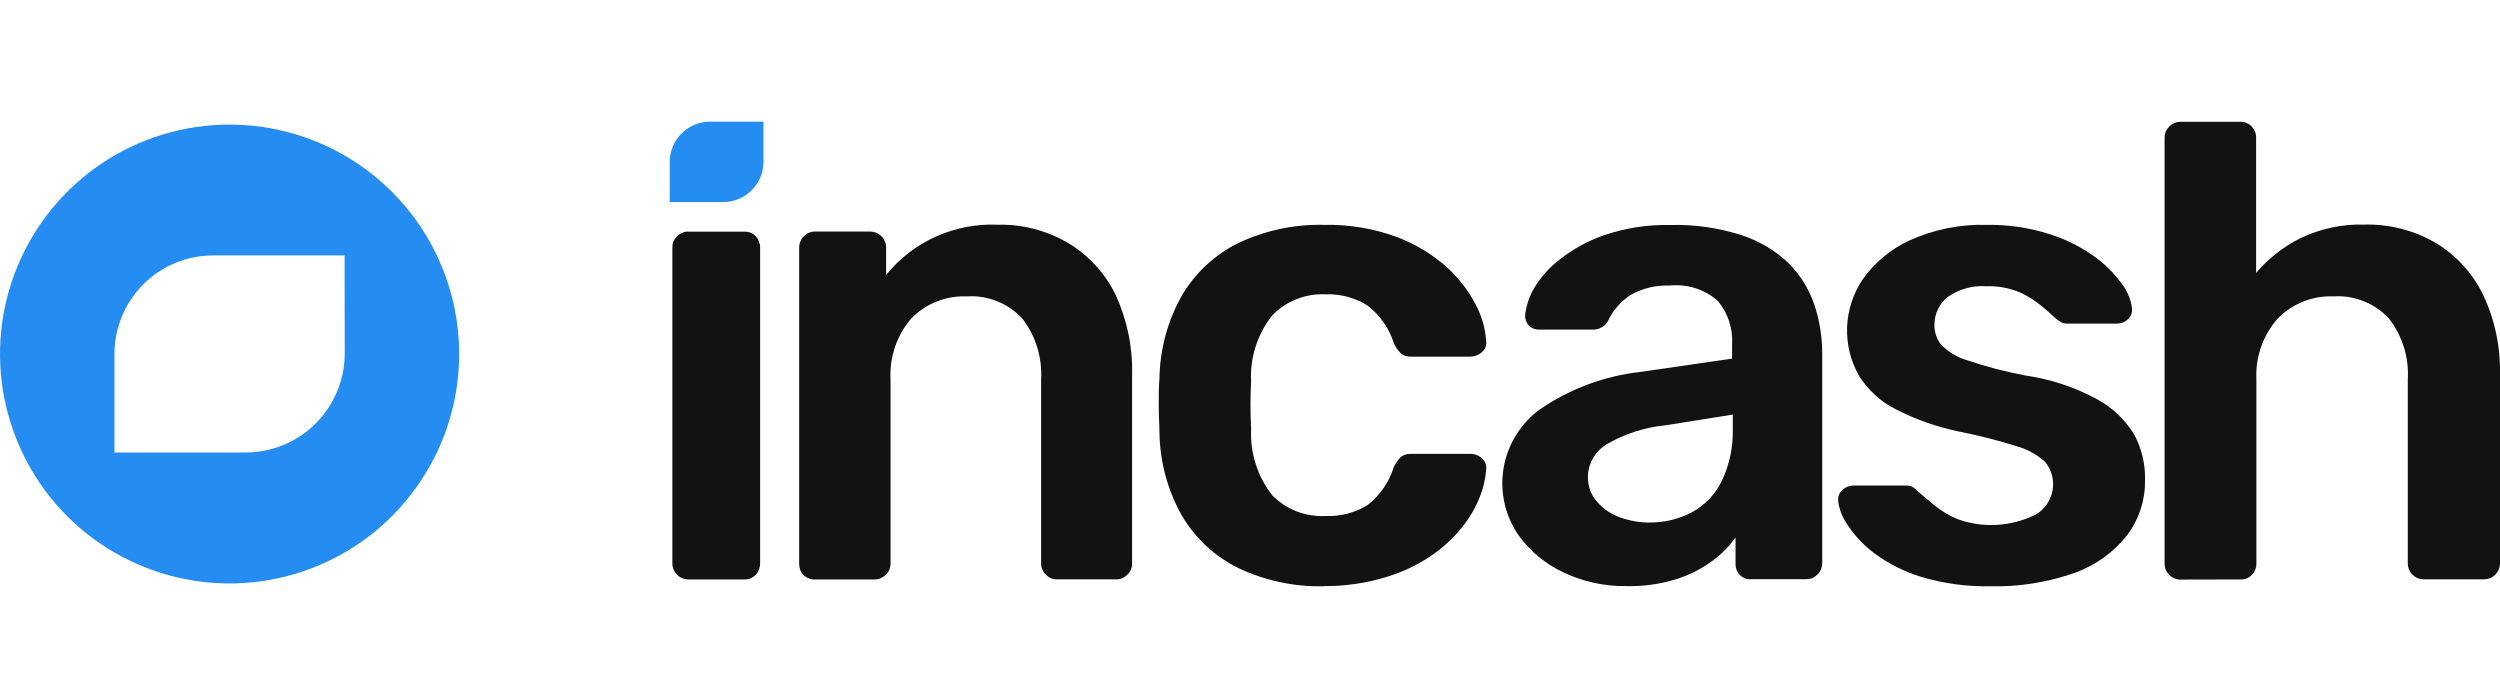<svg width="18" height="5" viewBox="0 0 18 5" fill="none" xmlns="http://www.w3.org/2000/svg">
<path d="M1.653 0.897C1.326 0.897 1.006 0.994 0.735 1.175C0.463 1.357 0.251 1.615 0.126 1.917C0.001 2.218 -0.032 2.551 0.032 2.871C0.096 3.191 0.253 3.486 0.484 3.717C0.715 3.948 1.01 4.105 1.33 4.169C1.651 4.233 1.983 4.2 2.285 4.075C2.588 3.95 2.846 3.738 3.027 3.466C3.209 3.195 3.306 2.875 3.306 2.549C3.306 2.111 3.132 1.69 2.822 1.381C2.512 1.071 2.091 0.897 1.653 0.897V0.897ZM2.482 2.549C2.481 2.737 2.405 2.917 2.272 3.05C2.139 3.183 1.958 3.257 1.77 3.258H0.824V2.549C0.824 2.361 0.899 2.18 1.032 2.047C1.165 1.914 1.346 1.839 1.534 1.839H2.481L2.482 2.549Z" fill="#258CF2"/>
<path d="M4.957 4.172C4.926 4.172 4.897 4.16 4.875 4.138C4.853 4.116 4.841 4.087 4.841 4.056V1.782C4.841 1.767 4.843 1.752 4.849 1.738C4.855 1.725 4.864 1.712 4.875 1.702C4.885 1.691 4.898 1.682 4.912 1.676C4.926 1.67 4.941 1.667 4.956 1.668H5.358C5.373 1.667 5.389 1.67 5.403 1.675C5.418 1.681 5.431 1.69 5.442 1.702C5.462 1.724 5.473 1.753 5.473 1.782V4.057C5.473 4.087 5.462 4.116 5.442 4.138C5.431 4.149 5.418 4.158 5.404 4.164C5.389 4.17 5.373 4.173 5.358 4.172L4.957 4.172Z" fill="#121212"/>
<path d="M5.111 0.876H5.497V1.165C5.497 1.203 5.49 1.241 5.475 1.276C5.461 1.311 5.439 1.343 5.412 1.37C5.385 1.397 5.353 1.418 5.318 1.433C5.283 1.447 5.245 1.455 5.207 1.455H4.822V1.165C4.822 1.127 4.83 1.09 4.844 1.055C4.859 1.02 4.88 0.988 4.907 0.961C4.934 0.934 4.966 0.913 5.001 0.898C5.036 0.884 5.073 0.876 5.111 0.876V0.876Z" fill="#258CF2"/>
<path d="M5.868 4.172C5.853 4.173 5.839 4.171 5.825 4.165C5.811 4.16 5.798 4.152 5.787 4.142C5.777 4.131 5.768 4.119 5.762 4.105C5.757 4.091 5.754 4.076 5.754 4.061V1.782C5.754 1.767 5.757 1.752 5.763 1.738C5.768 1.724 5.777 1.711 5.788 1.7C5.798 1.69 5.811 1.681 5.825 1.675C5.839 1.67 5.854 1.667 5.87 1.667H6.264C6.279 1.667 6.294 1.67 6.308 1.675C6.322 1.681 6.335 1.69 6.346 1.7C6.357 1.711 6.365 1.724 6.371 1.738C6.377 1.752 6.38 1.767 6.38 1.782V1.98C6.476 1.861 6.599 1.766 6.739 1.703C6.879 1.641 7.031 1.611 7.184 1.618C7.363 1.614 7.539 1.66 7.693 1.751C7.84 1.84 7.958 1.969 8.033 2.124C8.116 2.305 8.157 2.503 8.151 2.703V4.056C8.152 4.072 8.149 4.087 8.143 4.1C8.137 4.114 8.128 4.127 8.117 4.137C8.107 4.148 8.094 4.157 8.08 4.163C8.067 4.169 8.052 4.172 8.036 4.171H7.611C7.596 4.172 7.581 4.169 7.567 4.163C7.553 4.157 7.54 4.148 7.53 4.137C7.519 4.127 7.511 4.114 7.505 4.1C7.499 4.087 7.496 4.072 7.496 4.056V2.732C7.505 2.574 7.457 2.418 7.36 2.293C7.31 2.239 7.248 2.196 7.179 2.169C7.11 2.141 7.036 2.129 6.962 2.134C6.888 2.131 6.813 2.143 6.744 2.171C6.675 2.198 6.613 2.24 6.561 2.293C6.457 2.414 6.403 2.572 6.412 2.732V4.057C6.412 4.072 6.409 4.087 6.404 4.101C6.398 4.115 6.389 4.127 6.378 4.138C6.368 4.149 6.355 4.157 6.341 4.163C6.327 4.169 6.312 4.172 6.297 4.172L5.868 4.172Z" fill="#121212"/>
<path d="M9.531 4.221C9.319 4.226 9.109 4.181 8.918 4.091C8.748 4.008 8.606 3.876 8.51 3.713C8.406 3.53 8.351 3.323 8.348 3.113C8.348 3.064 8.343 3.001 8.343 2.922C8.343 2.844 8.343 2.779 8.348 2.727C8.351 2.517 8.406 2.311 8.51 2.127C8.606 1.964 8.748 1.832 8.918 1.749C9.109 1.659 9.319 1.614 9.531 1.619C9.71 1.615 9.888 1.644 10.056 1.706C10.189 1.756 10.31 1.829 10.416 1.923C10.502 2 10.573 2.092 10.626 2.195C10.669 2.275 10.694 2.363 10.7 2.453C10.703 2.468 10.701 2.484 10.696 2.499C10.691 2.513 10.681 2.526 10.669 2.536C10.646 2.557 10.616 2.568 10.585 2.568H10.161C10.134 2.57 10.107 2.561 10.086 2.544C10.065 2.523 10.048 2.499 10.036 2.472C10.002 2.363 9.935 2.268 9.845 2.199C9.755 2.143 9.65 2.115 9.544 2.119C9.473 2.116 9.402 2.127 9.335 2.154C9.269 2.18 9.209 2.22 9.16 2.271C9.053 2.406 8.999 2.575 9.008 2.747C9.002 2.859 9.002 2.972 9.008 3.084C8.999 3.258 9.053 3.429 9.16 3.566C9.21 3.617 9.27 3.656 9.336 3.682C9.402 3.707 9.473 3.719 9.544 3.715C9.651 3.72 9.757 3.692 9.847 3.636C9.936 3.566 10.002 3.471 10.035 3.363C10.048 3.337 10.065 3.312 10.085 3.291C10.107 3.274 10.133 3.266 10.16 3.268H10.585C10.616 3.267 10.646 3.278 10.669 3.299C10.681 3.309 10.69 3.322 10.696 3.337C10.701 3.352 10.703 3.367 10.7 3.383C10.695 3.45 10.68 3.515 10.655 3.577C10.623 3.658 10.578 3.734 10.523 3.801C10.459 3.88 10.383 3.948 10.299 4.005C10.199 4.072 10.089 4.123 9.973 4.157C9.83 4.2 9.68 4.221 9.531 4.22L9.531 4.221Z" fill="#121212"/>
<path d="M11.709 4.22C11.552 4.222 11.397 4.188 11.256 4.121C11.128 4.061 11.018 3.97 10.935 3.856C10.836 3.714 10.797 3.539 10.826 3.369C10.855 3.199 10.95 3.047 11.089 2.946C11.304 2.799 11.552 2.707 11.81 2.678L12.471 2.582V2.48C12.478 2.367 12.442 2.255 12.369 2.167C12.322 2.126 12.267 2.094 12.207 2.075C12.148 2.056 12.085 2.05 12.022 2.056C11.924 2.052 11.826 2.075 11.74 2.124C11.67 2.17 11.613 2.234 11.578 2.31C11.568 2.33 11.552 2.346 11.532 2.357C11.513 2.368 11.49 2.374 11.468 2.373H11.087C11.072 2.374 11.058 2.372 11.044 2.367C11.03 2.362 11.018 2.354 11.007 2.344C10.989 2.323 10.979 2.295 10.981 2.267C10.989 2.201 11.01 2.137 11.043 2.079C11.092 1.996 11.156 1.924 11.233 1.866C11.329 1.791 11.437 1.732 11.553 1.692C11.706 1.641 11.867 1.616 12.029 1.62C12.203 1.615 12.377 1.641 12.542 1.694C12.668 1.736 12.783 1.804 12.879 1.896C12.961 1.979 13.024 2.079 13.062 2.19C13.101 2.304 13.12 2.425 13.12 2.546V4.055C13.12 4.07 13.117 4.085 13.111 4.099C13.105 4.113 13.097 4.126 13.086 4.136C13.075 4.147 13.063 4.156 13.049 4.162C13.035 4.168 13.02 4.17 13.005 4.17H12.614C12.598 4.172 12.582 4.17 12.567 4.165C12.552 4.159 12.538 4.151 12.527 4.14C12.506 4.118 12.495 4.089 12.496 4.059V3.87C12.449 3.935 12.392 3.993 12.327 4.04C12.248 4.097 12.161 4.141 12.069 4.17C11.952 4.206 11.831 4.223 11.709 4.22V4.22ZM11.872 3.762C11.979 3.764 12.084 3.739 12.179 3.69C12.273 3.639 12.349 3.561 12.396 3.465C12.453 3.346 12.48 3.215 12.476 3.082V2.985L11.993 3.062C11.844 3.076 11.699 3.123 11.569 3.198C11.528 3.223 11.494 3.257 11.47 3.299C11.446 3.34 11.433 3.387 11.433 3.434C11.432 3.501 11.456 3.566 11.501 3.615C11.546 3.666 11.603 3.704 11.667 3.726C11.734 3.75 11.804 3.762 11.875 3.763L11.872 3.762Z" fill="#121212"/>
<path d="M14.325 4.221C14.158 4.224 13.991 4.201 13.831 4.153C13.711 4.116 13.597 4.059 13.496 3.984C13.42 3.928 13.355 3.859 13.303 3.78C13.267 3.73 13.244 3.672 13.235 3.611C13.233 3.596 13.234 3.58 13.24 3.565C13.245 3.55 13.254 3.537 13.266 3.527C13.288 3.507 13.316 3.496 13.346 3.496H13.726C13.738 3.496 13.749 3.497 13.76 3.501C13.775 3.508 13.789 3.517 13.799 3.53L13.931 3.641C13.982 3.682 14.038 3.715 14.098 3.739C14.188 3.771 14.284 3.785 14.38 3.779C14.476 3.773 14.569 3.748 14.655 3.706C14.687 3.688 14.714 3.663 14.736 3.633C14.757 3.603 14.771 3.569 14.778 3.533C14.785 3.498 14.784 3.461 14.775 3.425C14.766 3.39 14.75 3.356 14.727 3.328C14.669 3.274 14.599 3.235 14.523 3.214C14.384 3.17 14.242 3.134 14.099 3.106C13.943 3.073 13.792 3.02 13.65 2.947C13.541 2.893 13.45 2.809 13.385 2.706C13.324 2.599 13.295 2.478 13.299 2.355C13.304 2.232 13.343 2.114 13.411 2.012C13.498 1.889 13.615 1.792 13.751 1.73C13.926 1.651 14.117 1.613 14.308 1.619C14.462 1.617 14.615 1.64 14.761 1.687C14.876 1.724 14.985 1.778 15.082 1.849C15.157 1.903 15.223 1.969 15.278 2.044C15.316 2.094 15.341 2.153 15.35 2.215C15.352 2.23 15.351 2.246 15.346 2.261C15.341 2.275 15.332 2.289 15.321 2.299C15.3 2.319 15.273 2.33 15.244 2.33H14.887C14.872 2.331 14.857 2.328 14.844 2.321C14.83 2.314 14.818 2.306 14.806 2.297C14.77 2.265 14.732 2.229 14.69 2.196C14.643 2.158 14.591 2.126 14.536 2.102C14.461 2.072 14.381 2.058 14.301 2.061C14.203 2.054 14.105 2.081 14.024 2.138C13.994 2.162 13.969 2.192 13.953 2.227C13.936 2.261 13.928 2.3 13.928 2.338C13.927 2.389 13.943 2.439 13.974 2.479C14.025 2.533 14.089 2.572 14.161 2.593C14.299 2.64 14.441 2.677 14.585 2.704C14.764 2.73 14.938 2.787 15.098 2.874C15.211 2.935 15.305 3.025 15.37 3.135C15.422 3.236 15.448 3.348 15.444 3.462C15.446 3.602 15.401 3.738 15.318 3.85C15.221 3.975 15.09 4.069 14.942 4.123C14.744 4.193 14.535 4.227 14.325 4.221V4.221Z" fill="#121212"/>
<path d="M15.7 4.173C15.684 4.173 15.669 4.17 15.655 4.164C15.642 4.158 15.629 4.15 15.619 4.139C15.608 4.128 15.599 4.116 15.593 4.102C15.588 4.088 15.585 4.073 15.585 4.058V0.992C15.585 0.977 15.588 0.962 15.593 0.948C15.599 0.934 15.608 0.922 15.619 0.911C15.629 0.9 15.642 0.892 15.656 0.886C15.669 0.88 15.684 0.877 15.7 0.877H16.128C16.144 0.876 16.16 0.879 16.174 0.885C16.189 0.891 16.202 0.9 16.213 0.911C16.233 0.933 16.245 0.962 16.244 0.992V1.965C16.332 1.861 16.441 1.776 16.563 1.715C16.707 1.646 16.866 1.612 17.026 1.617C17.206 1.613 17.384 1.659 17.539 1.75C17.686 1.839 17.804 1.969 17.879 2.124C17.964 2.304 18.005 2.502 18 2.702V4.056C18 4.071 17.997 4.086 17.991 4.1C17.985 4.114 17.977 4.127 17.966 4.137C17.956 4.148 17.943 4.157 17.929 4.163C17.915 4.168 17.9 4.171 17.885 4.171H17.451C17.436 4.171 17.421 4.168 17.407 4.163C17.393 4.157 17.38 4.148 17.37 4.137C17.359 4.127 17.351 4.114 17.345 4.1C17.339 4.086 17.336 4.071 17.336 4.056V2.732C17.346 2.574 17.297 2.418 17.2 2.293C17.15 2.239 17.088 2.196 17.019 2.169C16.95 2.141 16.876 2.129 16.802 2.134C16.728 2.131 16.653 2.143 16.584 2.171C16.515 2.198 16.452 2.24 16.4 2.293C16.293 2.414 16.238 2.571 16.246 2.732V4.057C16.247 4.087 16.235 4.116 16.215 4.138C16.204 4.149 16.191 4.158 16.176 4.164C16.162 4.17 16.146 4.173 16.13 4.172L15.7 4.173Z" fill="#121212"/>
</svg>
